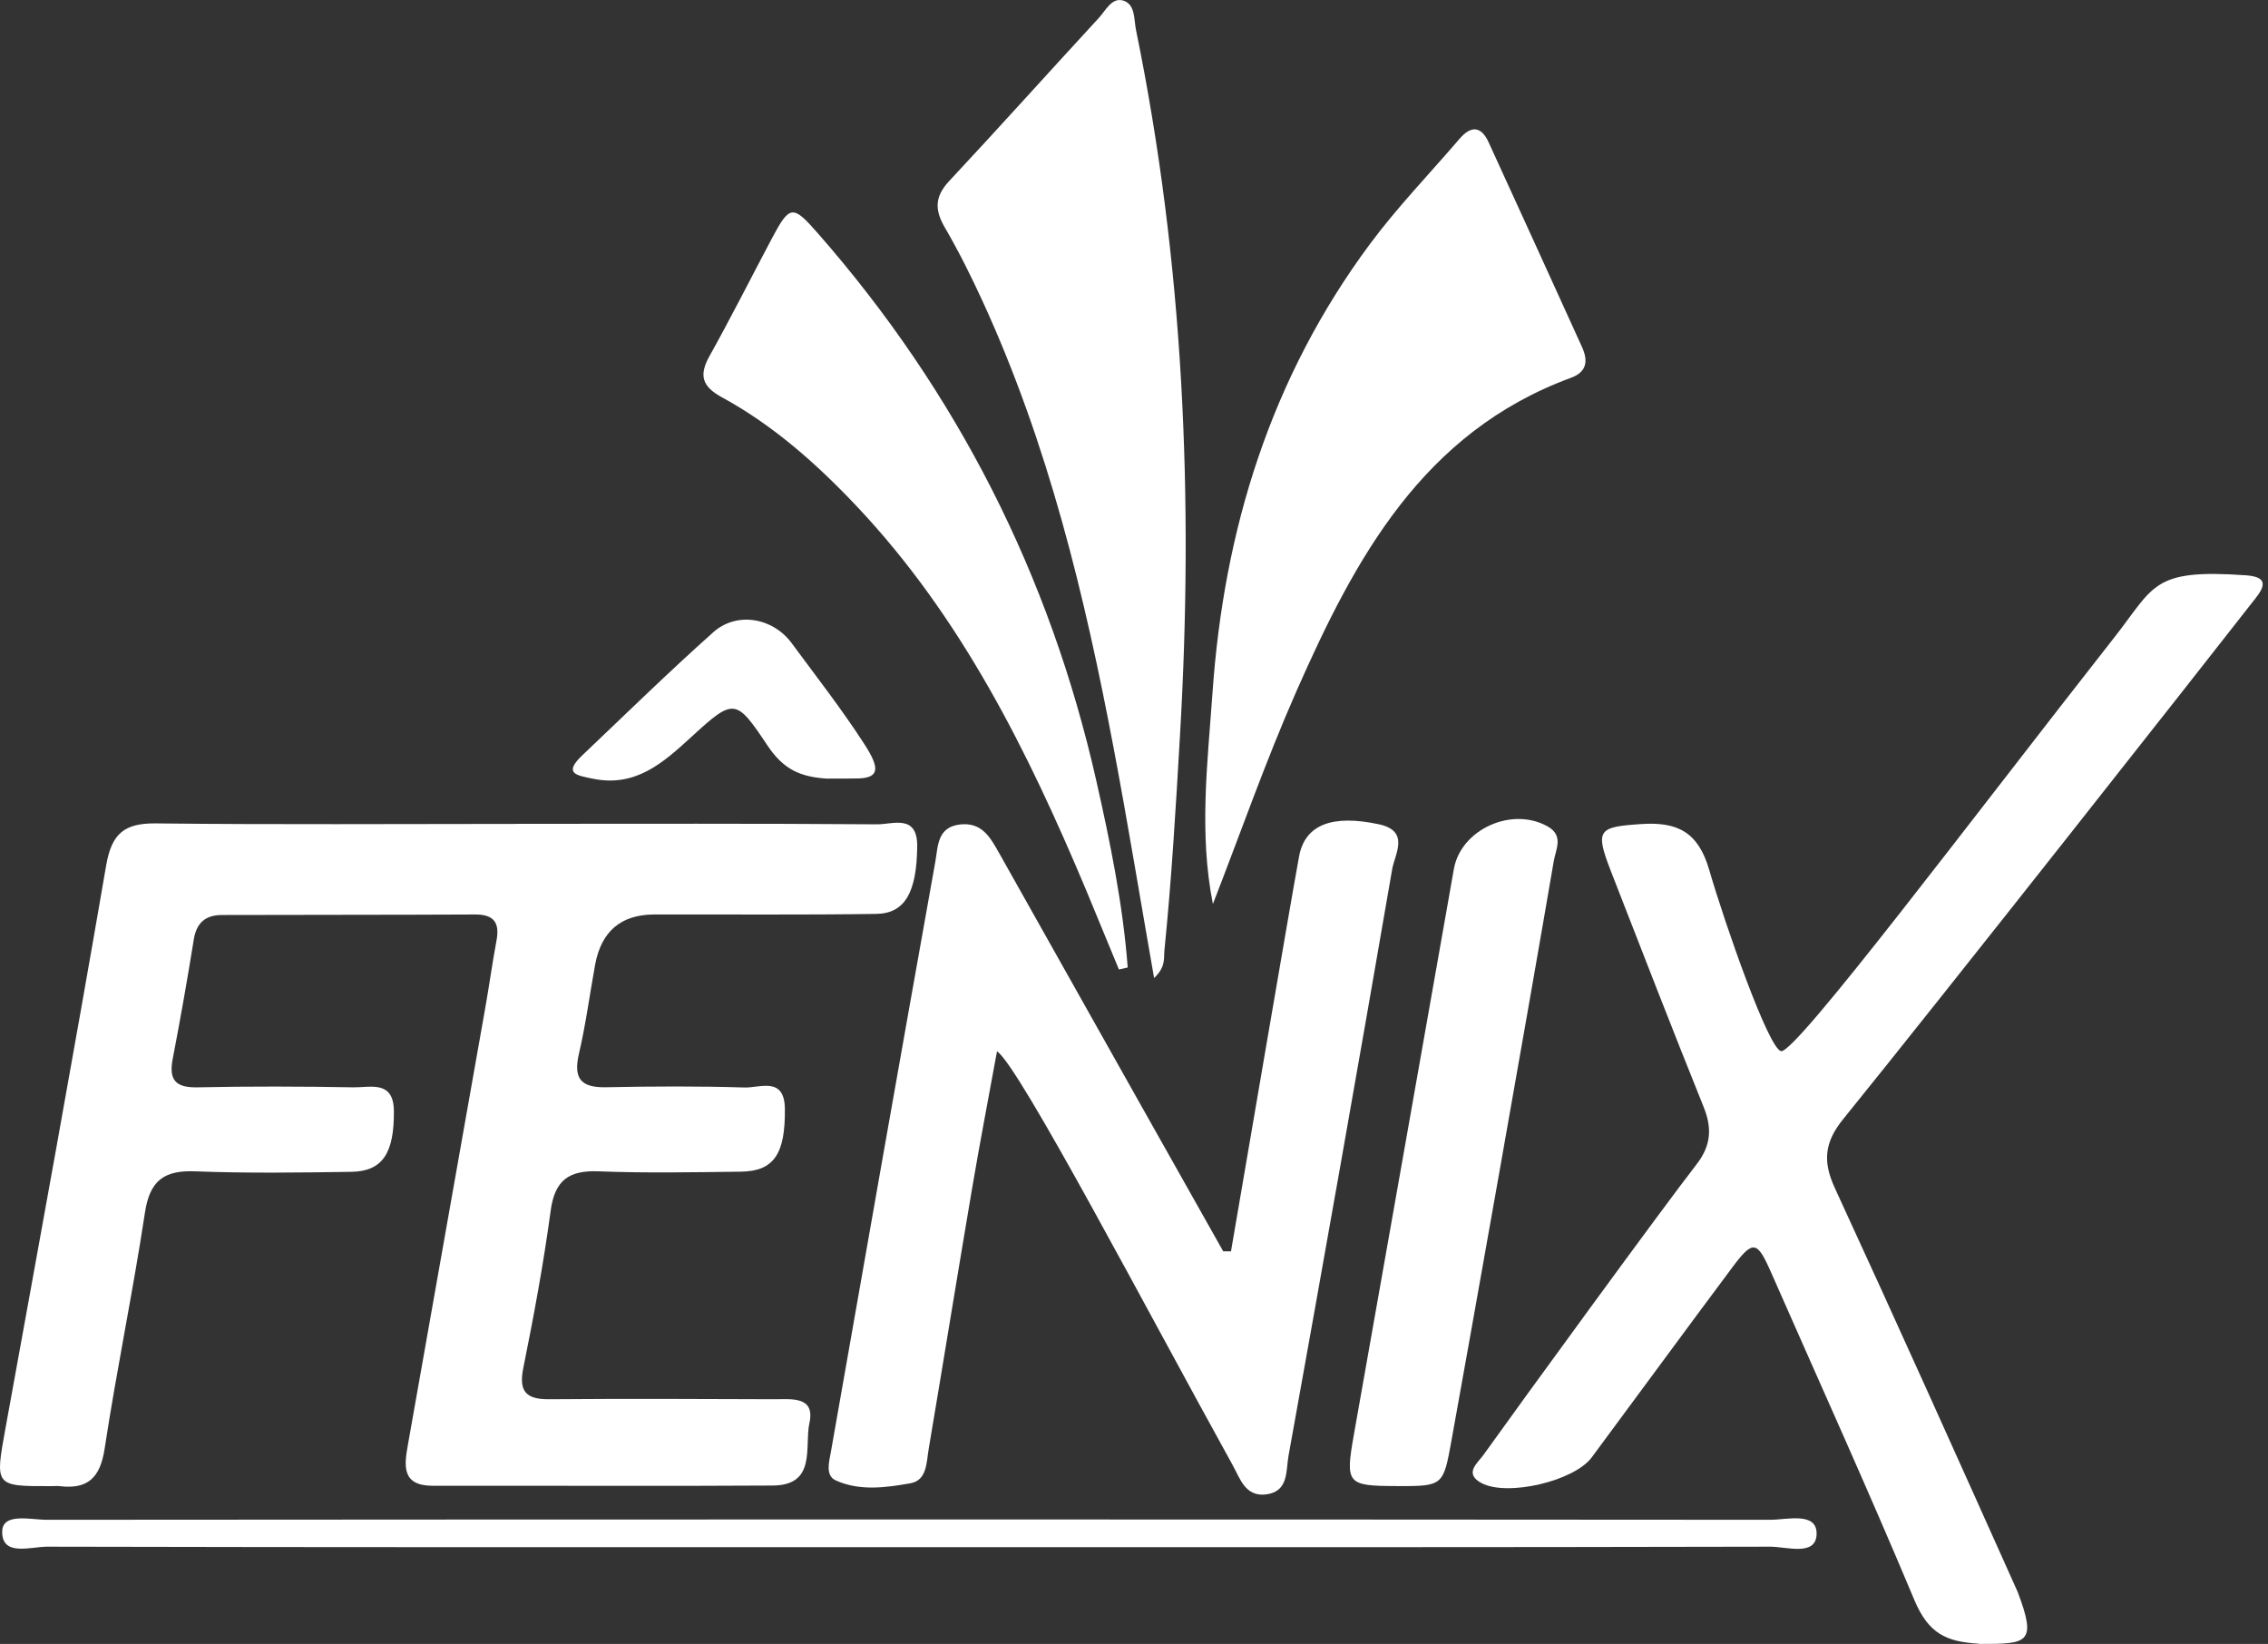 <svg width="109" height="79" viewBox="0 0 109 79" fill="none" xmlns="http://www.w3.org/2000/svg">
<rect x="0" y="0" width="109" height="79" fill="#333333" stroke="none"/>
<path d="M24.827 39.589C30.607 39.589 36.383 39.569 42.164 39.613C42.91 39.617 44.097 39.106 44.081 40.679C44.057 42.864 43.505 43.898 42.111 43.918C38.556 43.971 34.997 43.938 31.442 43.946C29.845 43.949 28.898 44.754 28.601 46.362C28.342 47.781 28.155 49.22 27.827 50.622C27.551 51.802 27.888 52.272 29.116 52.248C31.337 52.203 33.562 52.191 35.784 52.26C36.521 52.284 37.705 51.713 37.721 53.289C37.745 55.442 37.202 56.285 35.609 56.305C33.331 56.333 31.049 56.378 28.775 56.289C27.344 56.232 26.663 56.71 26.465 58.182C26.124 60.711 25.658 63.224 25.152 65.729C24.921 66.868 25.277 67.249 26.392 67.241C30.003 67.213 33.615 67.225 37.227 67.241C38.021 67.245 39.188 67.079 38.901 68.384C38.653 69.511 39.261 71.376 37.138 71.388C31.694 71.424 26.246 71.388 20.802 71.4C19.306 71.4 19.424 70.447 19.598 69.462C20.835 62.466 22.079 55.47 23.315 48.474C23.51 47.38 23.66 46.281 23.863 45.191C24.025 44.335 23.729 43.942 22.837 43.946C18.78 43.967 14.726 43.958 10.669 43.971C9.899 43.971 9.449 44.323 9.315 45.138C9.007 47.055 8.67 48.968 8.302 50.877C8.103 51.899 8.435 52.276 9.497 52.252C11.998 52.199 14.499 52.207 16.996 52.252C17.799 52.264 18.913 51.903 18.93 53.379C18.95 55.417 18.386 56.293 16.875 56.313C14.374 56.35 11.873 56.386 9.376 56.289C7.864 56.228 7.195 56.751 6.964 58.283C6.392 62.069 5.606 65.822 5.03 69.608C4.82 71.007 4.224 71.586 2.854 71.416C2.744 71.404 2.631 71.416 2.521 71.416C-0.271 71.428 -0.243 71.432 0.264 68.632C1.901 59.621 3.551 50.61 5.103 41.583C5.367 40.051 5.983 39.552 7.491 39.569C13.267 39.633 19.047 39.593 24.827 39.593V39.589Z" fill="white"/>
<path d="M95.097 78.988C93.541 78.894 92.685 78.513 92 76.88C89.791 71.606 87.428 66.398 85.126 61.165C84.441 59.604 84.254 59.564 83.233 60.934C80.975 63.958 78.746 67.006 76.496 70.038C75.653 71.173 72.455 71.927 71.21 71.274C70.335 70.816 71.016 70.305 71.283 69.932C73.188 67.269 79.933 58.011 81.526 55.968C82.232 55.06 82.292 54.23 81.879 53.2C80.363 49.442 78.9 45.661 77.428 41.887C76.646 39.872 76.8 39.739 78.867 39.601C80.61 39.483 81.611 39.974 82.142 41.794C82.892 44.376 84.992 50.403 85.6 50.513C86.301 50.638 94.89 39.191 101.611 30.635C103.561 28.154 103.423 27.327 107.95 27.647C109.288 27.741 108.619 28.47 108.226 28.973C105.822 32.053 93.488 47.724 88.583 53.78C87.679 54.898 87.594 55.81 88.182 57.091C91.157 63.544 94.067 70.026 96.974 76.511C97.914 79 97.432 79 95.105 79L95.097 78.988Z" fill="white"/>
<path d="M59.16 60.14C59.837 56.22 61.977 43.638 62.435 41.149C62.718 39.625 64.032 39.127 66.277 39.613C67.773 39.937 67.035 41.048 66.91 41.761C65.288 51.173 63.618 60.577 61.924 69.973C61.798 70.666 61.94 71.671 60.862 71.813C59.849 71.947 59.601 71.055 59.237 70.399C55.228 63.159 48.969 51.198 47.916 50.521C47.49 52.852 47.076 55 46.712 57.152C46.006 61.311 45.333 65.478 44.632 69.637C44.523 70.273 44.555 71.136 43.761 71.278C42.573 71.489 41.312 71.663 40.165 71.141C39.651 70.905 39.849 70.245 39.934 69.762C41.596 60.302 43.262 50.841 44.956 41.385C45.082 40.675 45.038 39.751 46.132 39.621C47.182 39.5 47.583 40.225 48.005 40.971C51.815 47.761 58.519 59.657 58.787 60.132C58.908 60.132 59.03 60.132 59.151 60.132L59.16 60.14Z" fill="white"/>
<path d="M55.467 47.007C54.798 43.192 54.21 39.593 53.533 36.01C52.139 28.633 50.38 21.353 47.23 14.49C46.675 13.282 46.079 12.082 45.41 10.935C44.92 10.096 44.916 9.456 45.609 8.71C48.033 6.116 50.404 3.469 52.812 0.859C53.136 0.506 53.428 -0.118 53.955 0.02C54.575 0.186 54.49 0.919 54.595 1.434C56.894 12.654 57.376 23.983 56.707 35.394C56.509 38.827 56.306 42.26 55.961 45.681C55.925 46.054 56.038 46.463 55.459 47.007H55.467Z" fill="white"/>
<path d="M58.292 43.443C57.615 40.022 58.037 36.654 58.272 33.298C58.819 25.442 61.077 18.15 65.831 11.738C67.161 9.946 68.705 8.353 70.148 6.667C70.692 6.034 71.182 6.051 71.539 6.829C73.046 10.108 74.538 13.396 76.034 16.683C76.33 17.335 76.269 17.875 75.503 18.154C68.361 20.781 65.114 26.849 62.297 33.237C60.825 36.577 59.618 40.038 58.292 43.443Z" fill="white"/>
<path d="M53.777 46.593C53.254 45.328 52.735 44.06 52.208 42.795C49.399 36.107 46.205 29.65 41.15 24.303C39.233 22.277 37.154 20.432 34.693 19.091C33.741 18.572 33.579 18.037 34.102 17.105C35.131 15.26 36.08 13.376 37.069 11.511C37.956 9.833 38.09 9.825 39.31 11.215C46.002 18.852 50.453 27.623 52.69 37.526C53.359 40.489 53.967 43.46 54.198 46.492L53.777 46.589V46.593Z" fill="white"/>
<path d="M67.121 71.412C64.729 71.412 64.652 71.299 65.065 68.956C66.675 59.892 68.268 50.829 69.873 41.761C70.213 39.844 72.686 38.737 74.4 39.727C75.158 40.164 74.769 40.829 74.676 41.368C73.338 49.203 70.635 64.379 69.759 69.219C69.362 71.42 69.354 71.416 67.121 71.416V71.412Z" fill="white"/>
<path d="M43.752 74.351C29.922 74.351 16.088 74.359 2.258 74.327C1.48 74.327 0.089 74.813 0.105 73.601C0.118 72.673 1.488 73.038 2.258 73.034C29.866 73.013 57.473 73.013 85.081 73.034C85.884 73.034 87.314 72.64 87.306 73.702C87.298 74.809 85.871 74.327 85.081 74.327C71.303 74.359 57.53 74.351 43.752 74.351Z" fill="white"/>
<path d="M39.78 37.42C38.471 37.339 37.66 36.99 36.878 35.815C35.374 33.561 35.273 33.537 33.254 35.389C31.868 36.662 30.538 37.854 28.467 37.416C27.721 37.258 27.053 37.185 27.985 36.297C30.072 34.315 32.132 32.297 34.284 30.379C35.415 29.374 37.15 29.682 38.053 30.914C39.237 32.52 40.469 34.096 41.548 35.77C42.253 36.865 42.306 37.371 41.268 37.408C41.049 37.416 40.234 37.416 39.776 37.416L39.78 37.42Z" fill="white"/>
</svg>
